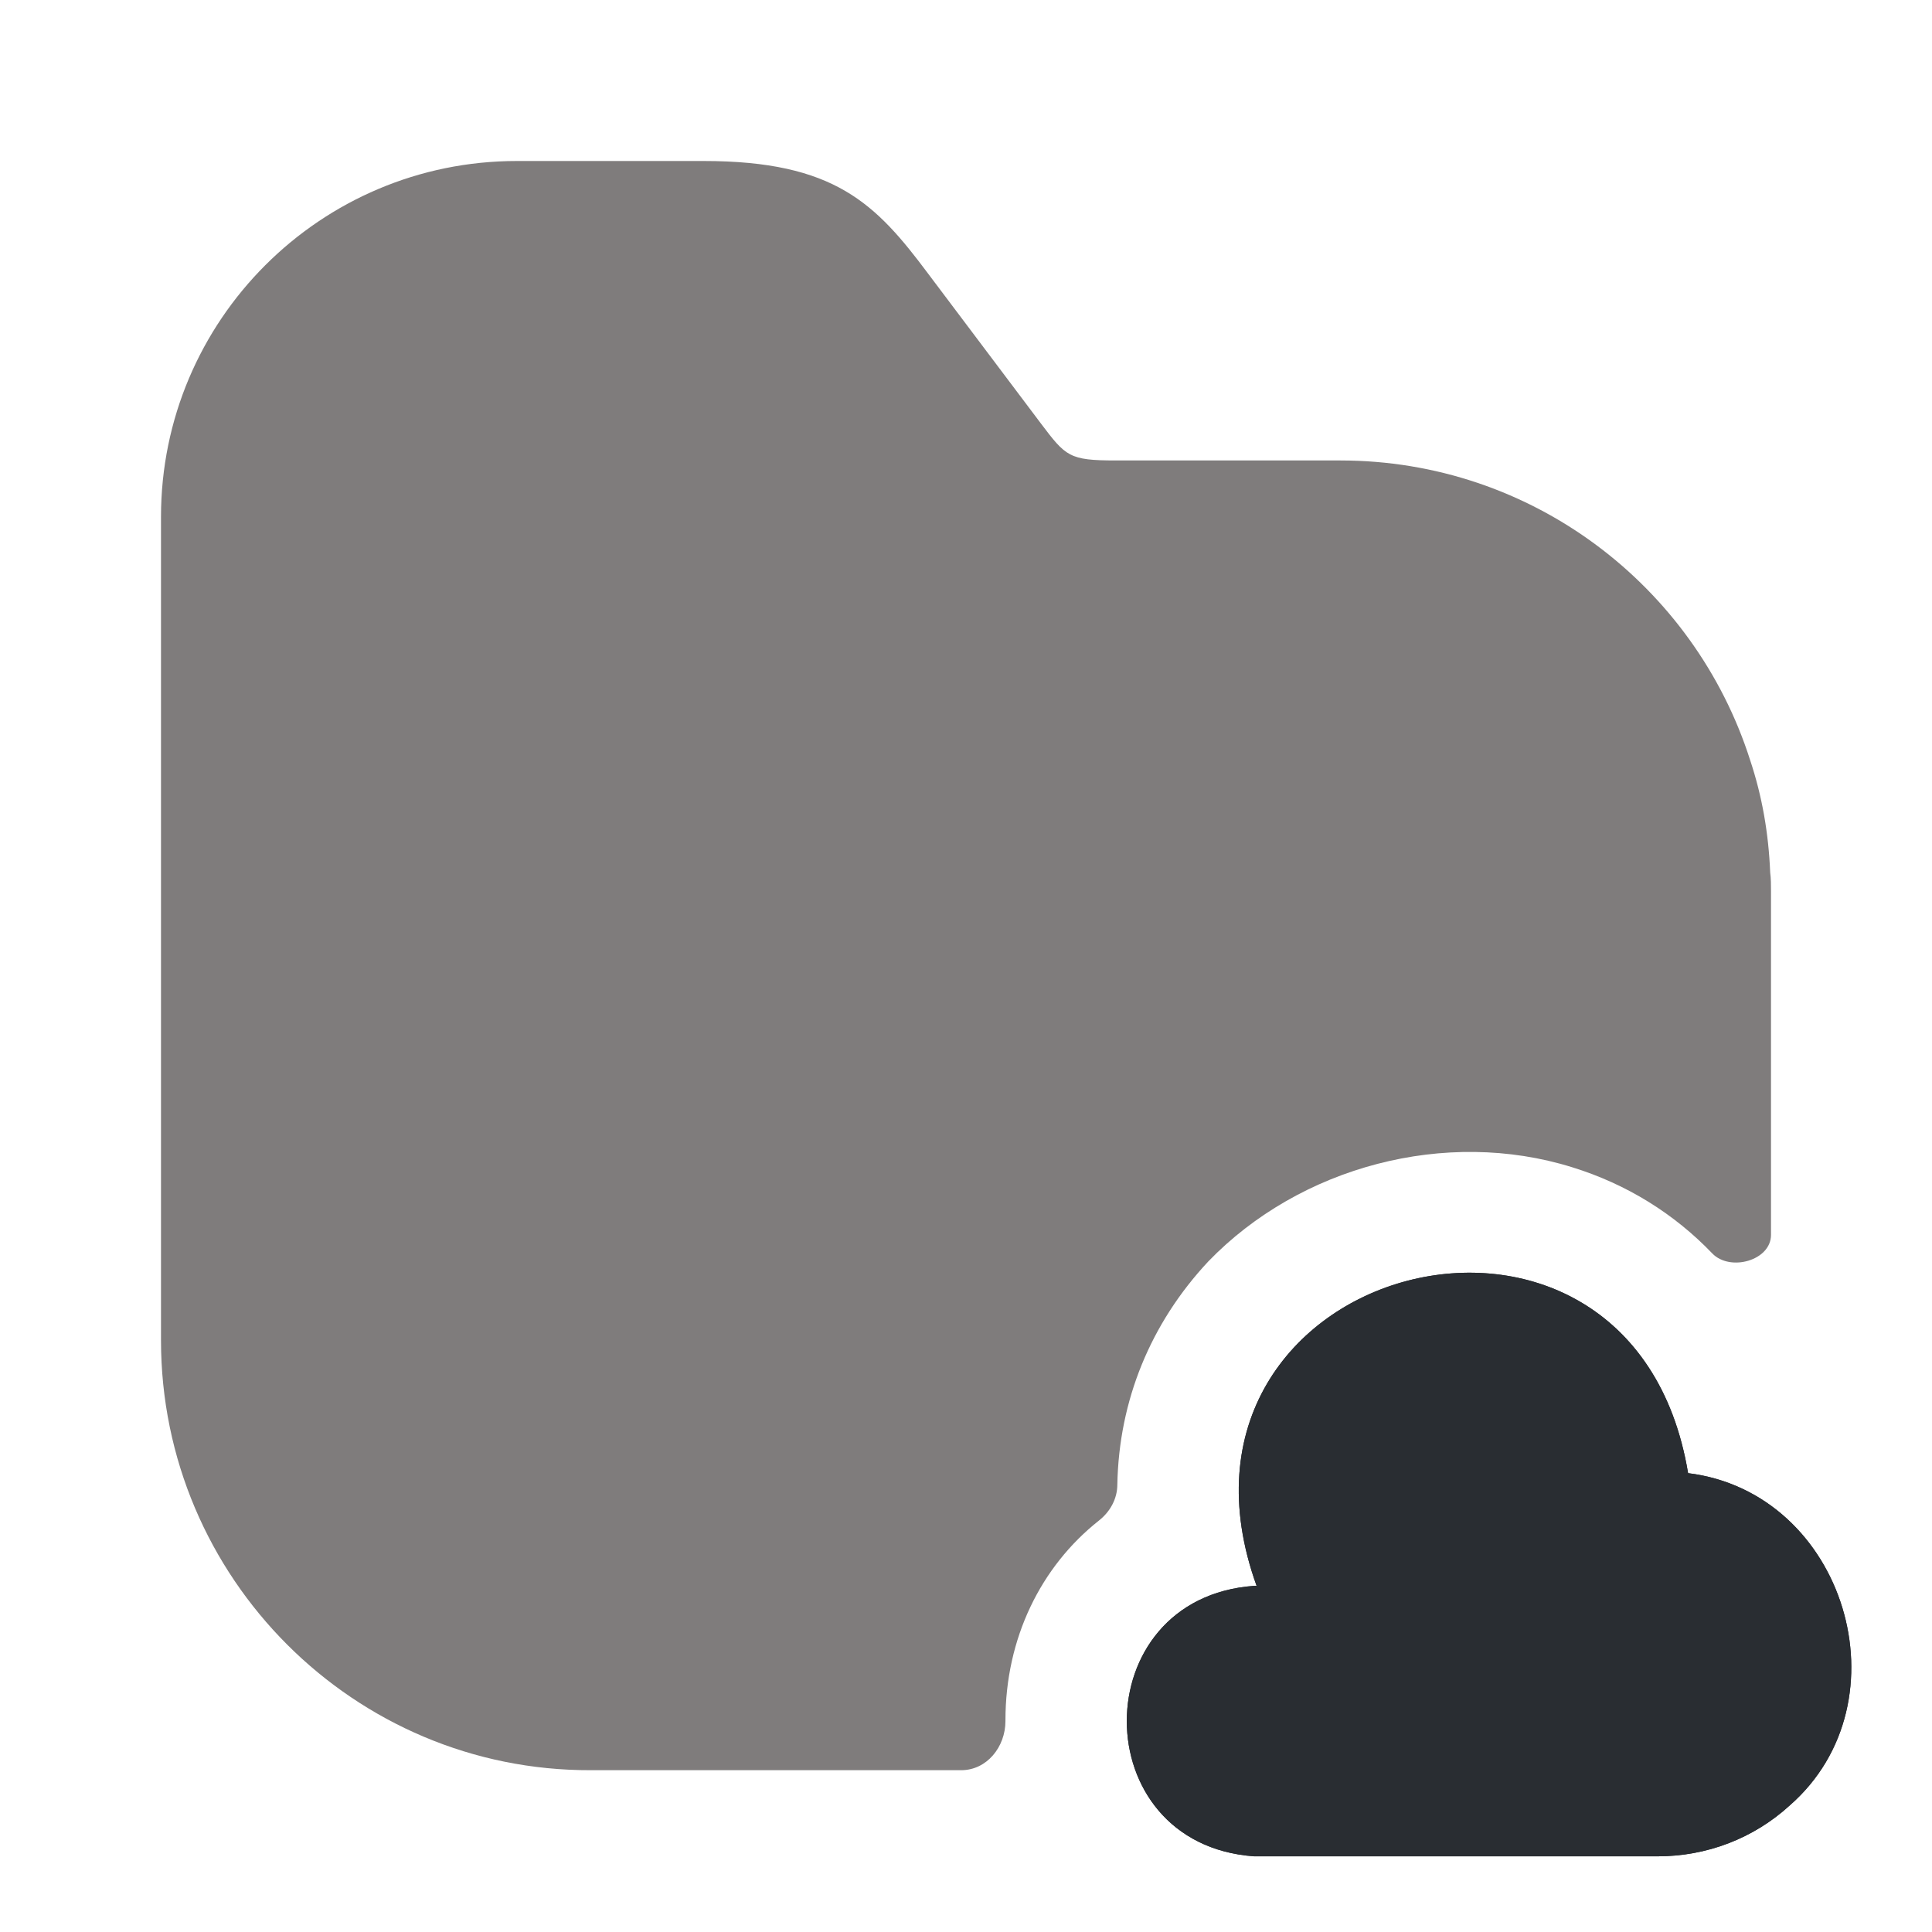 <svg width="24" height="24" viewBox="0 0 24 24" fill="none" xmlns="http://www.w3.org/2000/svg">
<path d="M15.58 19.7C13.47 19.85 13.47 22.91 15.58 23.06H20.59C21.2 23.06 21.78 22.84 22.23 22.43C23.71 21.14 22.92 18.54 20.97 18.3C20.27 14.08 14.16 15.68 15.61 19.7" fill="#292D32"/>
<path d="M15.58 19.7C13.47 19.85 13.47 22.91 15.58 23.06H20.59C21.2 23.06 21.78 22.84 22.23 22.43C23.71 21.14 22.92 18.54 20.97 18.3C20.27 14.08 14.16 15.68 15.61 19.7" fill="#292D32"/>
<path d="M22 11.07V15.34C22 15.66 21.49 15.8 21.27 15.57C20.8 15.08 20.21 14.71 19.53 14.5C17.96 14.01 16.15 14.49 15.01 15.67C14.29 16.44 13.9 17.4 13.88 18.44C13.88 18.62 13.79 18.78 13.65 18.89C12.93 19.46 12.49 20.35 12.49 21.37V21.38C12.49 21.7 12.26 21.99 11.94 21.99H7.34C4.4 22 2 19.6 2 16.65V6.42C2 3.98 3.98 2 6.42 2H8.74C10.37 2 10.88 2.53 11.53 3.4L12.93 5.26C13.24 5.67 13.28 5.72 13.86 5.72H16.65C19.03 5.72 21.05 7.28 21.74 9.44C21.89 9.89 21.97 10.35 21.99 10.84C22 10.91 22 11 22 11.07Z" fill="#7F7C7C"/>
</svg>
